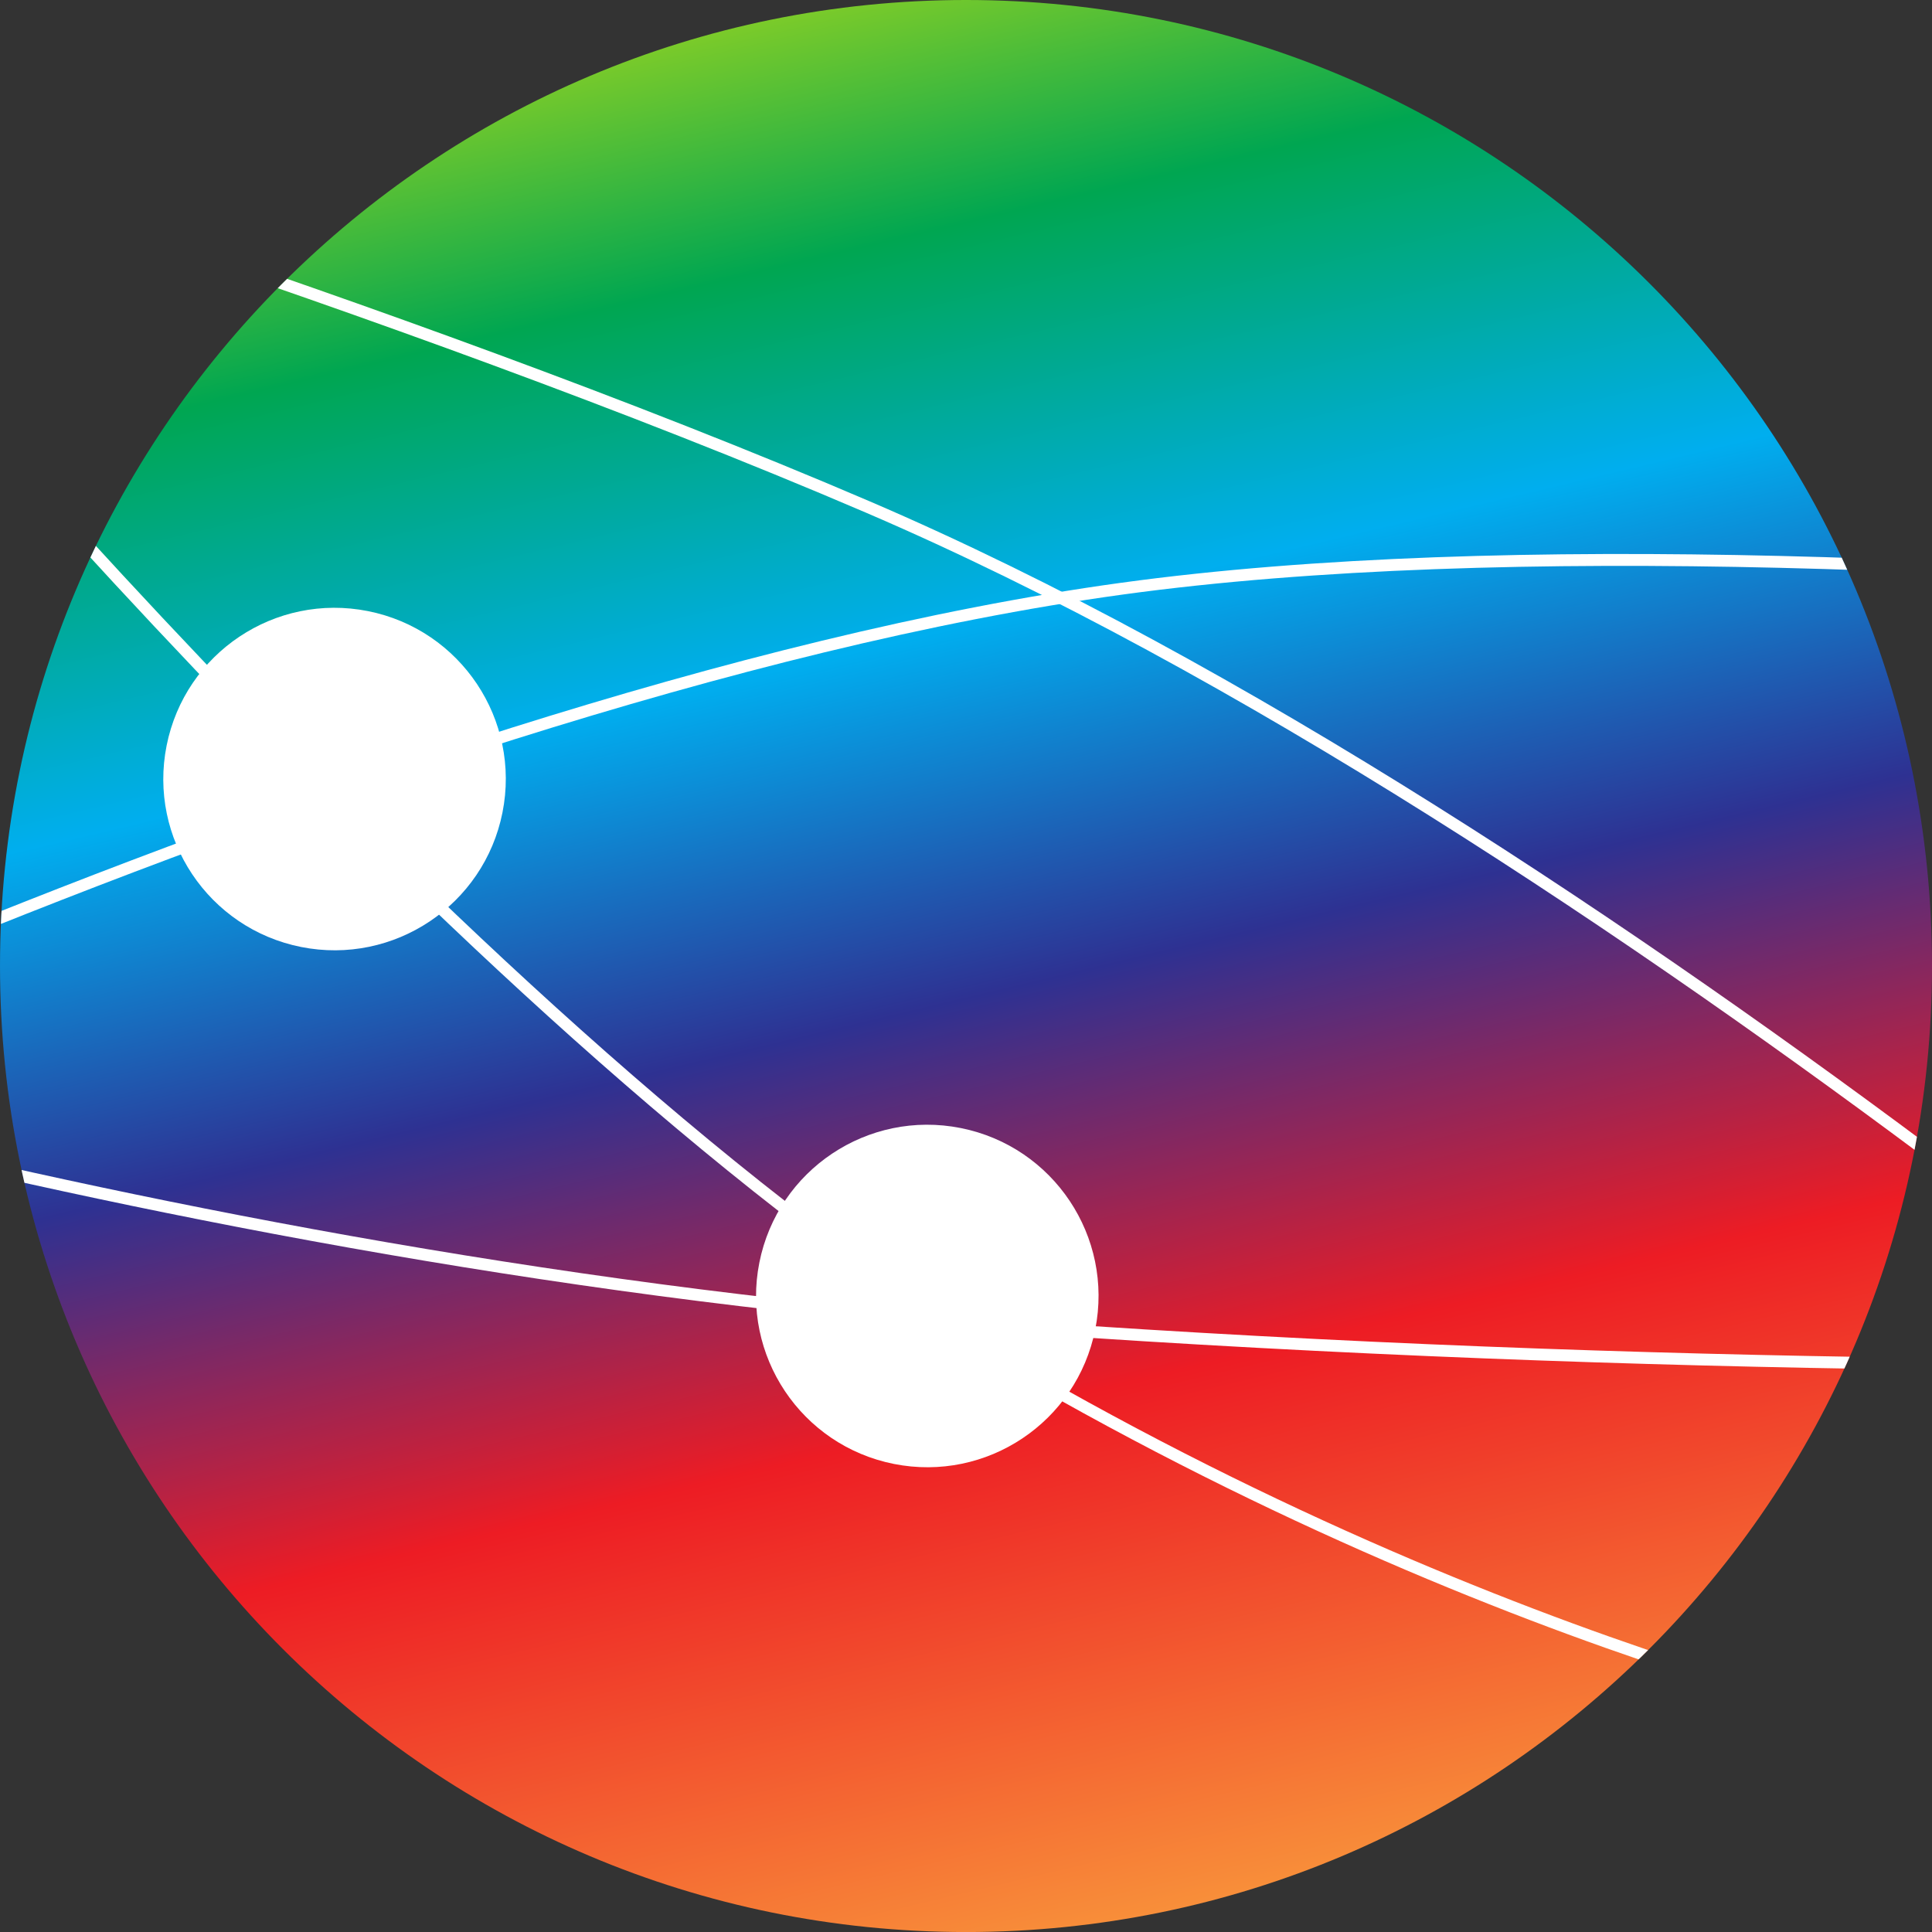 <?xml version="1.0" encoding="UTF-8" standalone="no"?>
<!-- Created with Inkscape (http://www.inkscape.org/) -->

<svg
   xmlns:dc="http://purl.org/dc/elements/1.1/"
   xmlns:cc="http://creativecommons.org/ns#"
   xmlns:rdf="http://www.w3.org/1999/02/22-rdf-syntax-ns#"
   xmlns:svg="http://www.w3.org/2000/svg"
   xmlns="http://www.w3.org/2000/svg"
   xmlns:sodipodi="http://sodipodi.sourceforge.net/DTD/sodipodi-0.dtd"
   xmlns:inkscape="http://www.inkscape.org/namespaces/inkscape"
   width="86.934mm"
   height="86.936mm"
   viewBox="0 0 308.035 308.043"
   id="svg3651"
   version="1.1"
   inkscape:version="0.91 r13725"
   sodipodi:docname="smartcosmos-globe.svg">
  <rect x="0" y="0" width="308.035" height="308.043" fill="#333333" stroke="none"/>
  <defs
     id="defs3653">
    <clipPath
       id="clipPath3692"
       clipPathUnits="userSpaceOnUse">
      <path
         inkscape:connector-curvature="0"
         id="path3694"
         d="M 1.786,125 C 1.786,56.948 56.951,1.783 125,1.783 l 0,0 c 68.049,0 123.214,55.165 123.214,123.217 l 0,0 c 0,68.051 -55.165,123.217 -123.214,123.217 l 0,0 C 56.951,248.217 1.786,193.051 1.786,125" />
    </clipPath>
    <linearGradient
       id="linearGradient3700"
       spreadMethod="pad"
       gradientTransform="matrix(63.515,-293.503,-445.312,-96.41,99.45,280.249)"
       gradientUnits="userSpaceOnUse"
       y2="0"
       x2="1"
       y1="0"
       x1="0">
      <stop
         id="stop3702"
         offset="0"
         style="stop-opacity:1;stop-color:#fff200" />
      <stop
         id="stop3704"
         offset="0"
         style="stop-opacity:1;stop-color:#fff200" />
      <stop
         id="stop3706"
         offset="0.215"
         style="stop-opacity:1;stop-color:#00a651" />
      <stop
         id="stop3708"
         offset="0.382"
         style="stop-opacity:1;stop-color:#00aeef" />
      <stop
         id="stop3710"
         offset="0.537"
         style="stop-opacity:1;stop-color:#2e3192" />
      <stop
         id="stop3712"
         offset="0.712"
         style="stop-opacity:1;stop-color:#ed1c24" />
      <stop
         id="stop3714"
         offset="1"
         style="stop-opacity:1;stop-color:#fbb040" />
    </linearGradient>
    <clipPath
       id="clipPath3722"
       clipPathUnits="userSpaceOnUse">
      <path
         inkscape:connector-curvature="0"
         id="path3724"
         d="M 1.786,125 C 1.786,56.948 56.951,1.783 125,1.783 l 0,0 c 68.049,0 123.214,55.165 123.214,123.217 l 0,0 c 0,29.781 -10.565,57.094 -28.151,78.396 l 0,0 -152.876,30.443 C 28.279,213.125 1.786,172.155 1.786,125" />
    </clipPath>
  </defs>
  <sodipodi:namedview
     id="base"
     pagecolor="#ffffff"
     bordercolor="#666666"
     borderopacity="1.0"
     inkscape:pageopacity="0.0"
     inkscape:pageshadow="2"
     inkscape:zoom="0.35"
     inkscape:cx="174.73179"
     inkscape:cy="-45.978725"
     inkscape:document-units="px"
     inkscape:current-layer="layer1"
     showgrid="false"
     inkscape:window-width="2560"
     inkscape:window-height="1413"
     inkscape:window-x="0"
     inkscape:window-y="27"
     inkscape:window-maximized="1"
     fit-margin-top="0"
     fit-margin-left="0"
     fit-margin-right="0"
     fit-margin-bottom="0" />
  <g
     inkscape:label="Layer 1"
     inkscape:groupmode="layer"
     id="layer1"
     transform="translate(-200.268,-178.341)">
    <g
       transform="matrix(1.25,0,0,-1.25,198.036,488.612)"
       inkscape:label="SMART COSMOS Colored Globe"
       id="g3686">
      <g
         id="g3688">
        <g
           clip-path="url(#clipPath3692)"
           id="g3690">
          <g
             id="g3696">
            <g
               id="g3698">
              <path
                 inkscape:connector-curvature="0"
                 id="path3716"
                 style="fill:url(#linearGradient3700);stroke:none"
                 d="M 1.786,125 C 1.786,56.948 56.951,1.783 125,1.783 l 0,0 c 68.049,0 123.214,55.165 123.214,123.217 l 0,0 c 0,68.051 -55.165,123.217 -123.214,123.217 l 0,0 C 56.951,248.217 1.786,193.051 1.786,125" />
            </g>
          </g>
        </g>
      </g>
      <g
         id="g3718">
        <g
           clip-path="url(#clipPath3722)"
           id="g3720">
          <g
             transform="translate(-88.014,91.082)"
             id="g3726">
            <path
               inkscape:connector-curvature="0"
               id="path3728"
               style="fill:none;stroke:#ffffff;stroke-width:1.516;stroke-linecap:butt;stroke-linejoin:miter;stroke-miterlimit:10;stroke-dasharray:none;stroke-opacity:1"
               d="m 0,0 c 0,0 134.941,68.599 232.923,82.053 97.984,13.453 272.9,-14.488 272.9,-14.488" />
          </g>
          <g
             transform="translate(-18.397,214.416)"
             id="g3730">
            <path
               inkscape:connector-curvature="0"
               id="path3732"
               style="fill:none;stroke:#ffffff;stroke-width:1.516;stroke-linecap:butt;stroke-linejoin:miter;stroke-miterlimit:10;stroke-dasharray:none;stroke-opacity:1"
               d="m 0,0 c 0,0 85.384,-104.007 152.446,-142.255 67.062,-38.247 121.814,-47.062 121.814,-47.062" />
          </g>
          <g
             transform="translate(-84.292,122.191)"
             id="g3734">
            <path
               inkscape:connector-curvature="0"
               id="path3736"
               style="fill:none;stroke:#ffffff;stroke-width:1.516;stroke-linecap:butt;stroke-linejoin:miter;stroke-miterlimit:10;stroke-dasharray:none;stroke-opacity:1"
               d="m 0,0 c 0.034,-0.001 103.959,-35.396 217.187,-43.32 158.378,-11.085 295.259,0.568 295.259,0.568" />
          </g>
          <g
             transform="translate(-27.974,233.57)"
             id="g3738">
            <path
               inkscape:connector-curvature="0"
               id="path3740"
               style="fill:none;stroke:#ffffff;stroke-width:1.516;stroke-linecap:butt;stroke-linejoin:miter;stroke-miterlimit:10;stroke-dasharray:none;stroke-opacity:1"
               d="m 0,0 c 0,0 79.793,-24.002 140.432,-50.013 47.425,-20.343 98.311,-54.566 138.701,-84.92 44.741,-33.627 72.188,-61.626 72.188,-61.626" />
          </g>
          <g
             transform="translate(65.877,144.583)"
             id="g3742">
            <path
               inkscape:connector-curvature="0"
               id="path3744"
               style="fill:#ffffff;fill-opacity:1;fill-rule:nonzero;stroke:none"
               d="m 0,0 c -2.355,-11.831 -13.856,-19.511 -25.686,-17.155 -11.83,2.355 -19.51,13.856 -17.155,25.686 2.356,11.83 13.856,19.511 25.687,17.155 C -5.324,23.33 2.356,11.83 0,0" />
          </g>
          <g
             transform="translate(141.483,78.646)"
             id="g3746">
            <path
               inkscape:connector-curvature="0"
               id="path3748"
               style="fill:#ffffff;fill-opacity:1;fill-rule:nonzero;stroke:none"
               d="m 0,0 c -2.355,-11.83 -13.856,-19.511 -25.686,-17.155 -11.83,2.356 -19.51,13.856 -17.154,25.686 2.355,11.831 13.855,19.512 25.686,17.156 C -5.324,23.331 2.356,11.831 0,0" />
          </g>
        </g>
      </g>
    </g>
  </g>
</svg>
